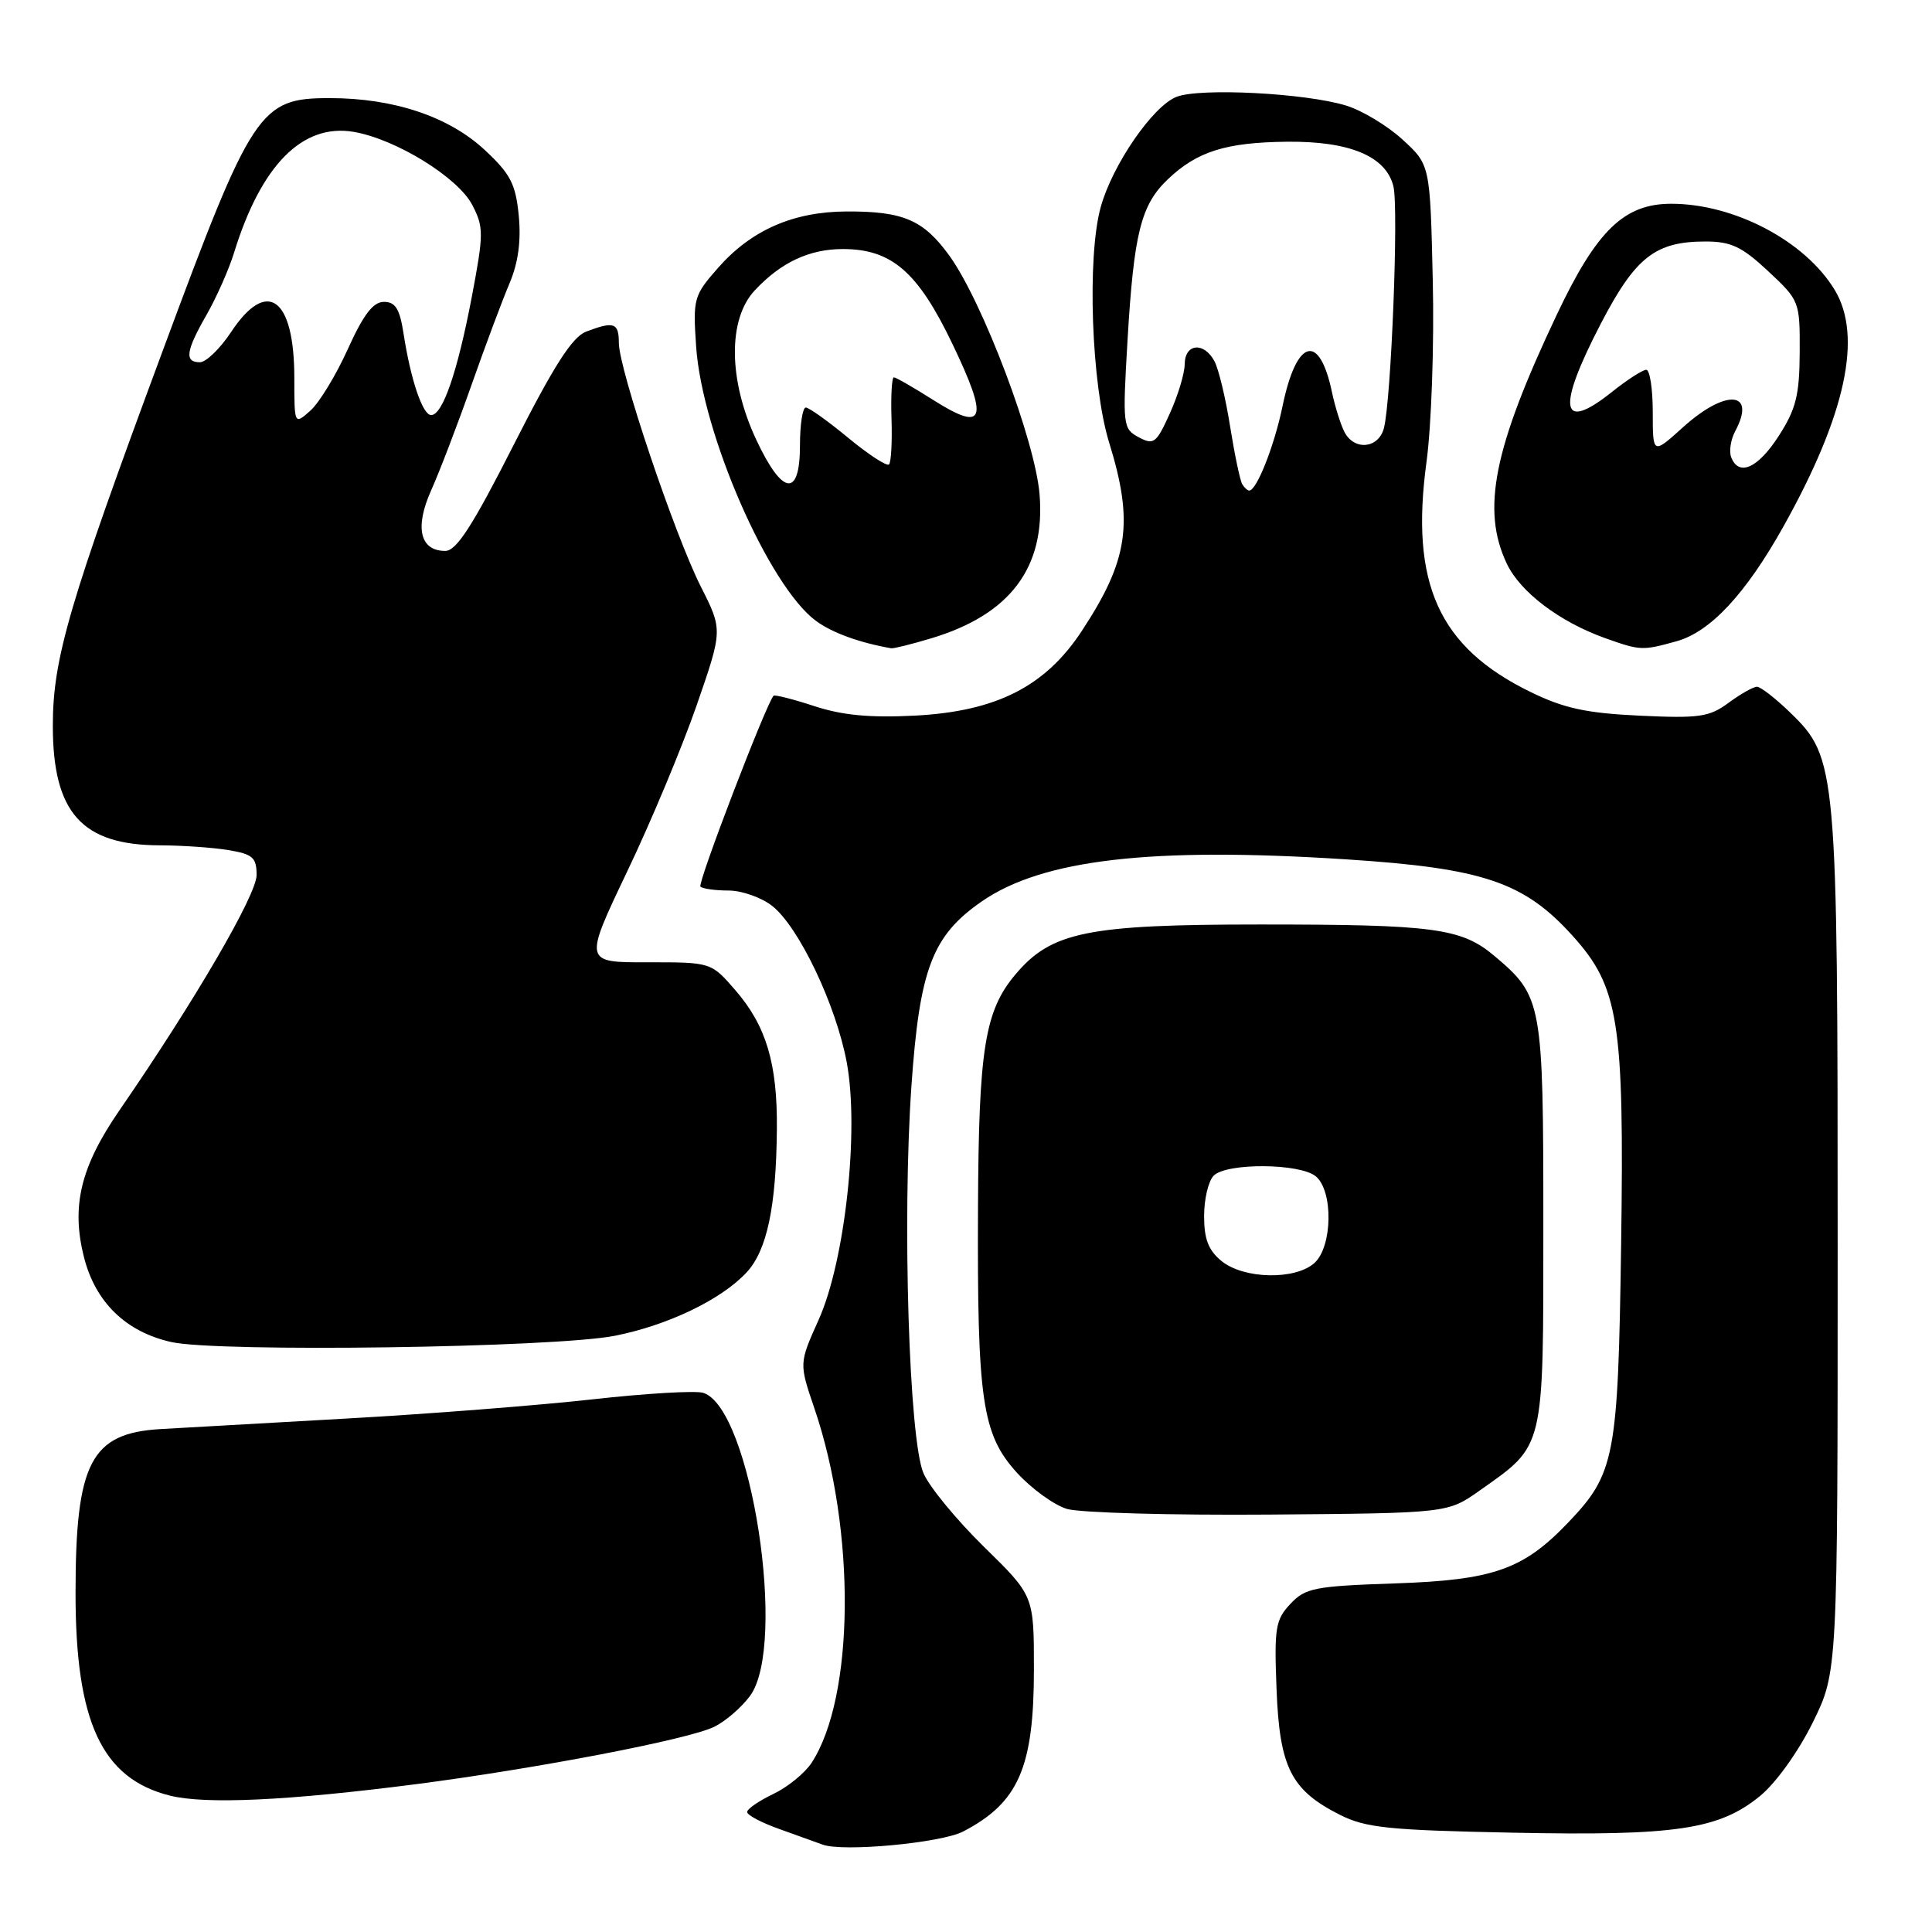 <?xml version="1.0" encoding="UTF-8" standalone="no"?>
<!DOCTYPE svg PUBLIC "-//W3C//DTD SVG 1.1//EN" "http://www.w3.org/Graphics/SVG/1.1/DTD/svg11.dtd" >
<svg xmlns="http://www.w3.org/2000/svg" xmlns:xlink="http://www.w3.org/1999/xlink" version="1.1" viewBox="0 0 256 256">
 <g >
 <path fill="currentColor"
d=" M 127.63 242.68 C 134.97 238.86 137.00 234.20 137.00 221.16 C 137.00 211.44 137.00 211.44 130.39 204.97 C 126.76 201.41 123.14 197.02 122.37 195.22 C 120.45 190.79 119.54 161.54 120.77 143.89 C 121.85 128.40 123.53 123.98 130.08 119.45 C 138.13 113.87 152.59 112.20 178.39 113.87 C 196.52 115.04 201.94 116.87 208.37 123.99 C 214.51 130.79 215.23 135.32 214.81 164.80 C 214.40 193.20 214.01 195.26 207.70 201.84 C 201.80 207.99 197.83 209.37 184.83 209.81 C 174.18 210.17 172.96 210.41 170.98 212.53 C 169.00 214.63 168.83 215.71 169.15 223.85 C 169.55 234.21 171.07 237.21 177.56 240.48 C 180.97 242.20 184.04 242.51 200.46 242.84 C 222.09 243.28 227.82 242.42 233.26 237.94 C 235.34 236.23 238.33 232.04 240.20 228.24 C 243.50 221.54 243.50 221.54 243.50 165.02 C 243.50 101.69 243.39 100.41 237.23 94.44 C 235.29 92.55 233.29 91.00 232.81 91.00 C 232.32 91.00 230.62 91.96 229.04 93.13 C 226.49 95.01 225.17 95.20 217.25 94.83 C 210.14 94.49 207.21 93.85 202.76 91.67 C 190.63 85.74 186.83 77.31 189.02 61.20 C 189.67 56.40 190.05 45.63 189.85 37.17 C 189.50 21.84 189.50 21.84 185.84 18.49 C 183.83 16.65 180.46 14.62 178.34 13.98 C 172.93 12.33 159.00 11.62 155.90 12.83 C 152.76 14.05 147.40 21.84 145.85 27.44 C 144.01 34.08 144.62 51.02 146.96 58.62 C 150.25 69.24 149.54 74.17 143.36 83.58 C 138.53 90.95 132.05 94.25 121.29 94.82 C 115.31 95.13 111.65 94.79 107.92 93.57 C 105.09 92.64 102.65 92.03 102.50 92.19 C 101.50 93.30 92.39 117.06 92.81 117.48 C 93.10 117.76 94.77 118.00 96.53 118.00 C 98.29 118.00 100.90 118.92 102.32 120.04 C 105.85 122.82 110.78 133.16 112.20 140.78 C 113.87 149.76 111.98 167.08 108.47 174.89 C 105.88 180.65 105.88 180.65 107.90 186.58 C 113.43 202.76 113.25 224.86 107.53 233.60 C 106.63 234.96 104.35 236.82 102.45 237.72 C 100.55 238.63 99.00 239.70 99.00 240.10 C 99.00 240.51 100.91 241.52 103.25 242.35 C 105.59 243.19 108.17 244.12 109.00 244.42 C 111.71 245.42 124.71 244.20 127.63 242.68 Z  M 55.14 236.41 C 71.19 234.33 91.25 230.48 94.64 228.81 C 96.12 228.09 98.25 226.25 99.38 224.72 C 104.36 217.98 99.52 186.57 93.19 184.56 C 92.19 184.24 85.54 184.63 78.43 185.43 C 71.32 186.22 56.73 187.36 46.00 187.96 C 35.27 188.56 24.14 189.19 21.27 189.36 C 12.04 189.90 10.01 193.80 10.01 211.07 C 10.00 228.18 13.49 235.67 22.52 237.93 C 27.24 239.11 38.14 238.60 55.14 236.41 Z  M 196.07 197.50 C 204.73 191.38 204.50 192.33 204.50 162.17 C 204.50 132.77 204.36 132.01 198.01 126.66 C 193.64 122.98 190.03 122.50 167.00 122.50 C 144.08 122.50 139.30 123.47 134.55 129.12 C 130.49 133.94 129.68 138.97 129.59 160.00 C 129.47 185.50 130.13 190.03 134.70 195.09 C 136.65 197.24 139.65 199.42 141.37 199.94 C 143.09 200.45 155.15 200.79 168.17 200.69 C 191.83 200.50 191.83 200.50 196.07 197.50 Z  M 81.46 177.00 C 88.49 175.61 95.55 172.22 98.91 168.62 C 101.63 165.70 102.85 159.94 102.94 149.62 C 103.02 140.92 101.53 135.94 97.45 131.22 C 94.23 127.50 94.23 127.50 85.80 127.51 C 77.36 127.53 77.36 127.53 83.09 115.51 C 86.25 108.91 90.39 98.99 92.30 93.49 C 95.77 83.47 95.77 83.47 92.85 77.70 C 89.38 70.83 82.00 48.89 82.00 45.43 C 82.00 42.76 81.35 42.54 77.67 43.94 C 75.83 44.64 73.40 48.43 68.07 58.94 C 62.61 69.70 60.48 73.00 59.00 73.00 C 55.64 73.00 54.92 69.89 57.14 64.95 C 58.24 62.50 60.64 56.23 62.48 51.00 C 64.32 45.77 66.59 39.71 67.52 37.53 C 68.66 34.84 69.06 31.95 68.74 28.59 C 68.33 24.38 67.65 23.06 64.25 19.89 C 59.49 15.45 52.18 13.00 43.69 13.00 C 34.39 13.00 33.43 14.45 21.56 46.48 C 9.14 79.97 7.00 87.27 7.00 96.16 C 7.00 107.69 10.85 111.99 21.20 112.01 C 24.12 112.02 28.19 112.30 30.25 112.64 C 33.50 113.18 34.00 113.62 34.00 115.96 C 34.00 118.57 25.77 132.69 15.85 147.09 C 10.68 154.59 9.42 159.80 11.12 166.56 C 12.63 172.55 16.68 176.49 22.71 177.83 C 28.91 179.21 73.44 178.58 81.46 177.00 Z  M 123.39 84.58 C 133.85 81.44 138.53 75.22 137.75 65.54 C 137.19 58.44 130.20 39.96 125.79 33.87 C 122.36 29.14 119.70 27.99 112.18 28.02 C 105.10 28.05 99.54 30.49 95.14 35.50 C 91.92 39.16 91.81 39.57 92.24 45.90 C 93.02 57.42 101.86 77.66 108.12 82.27 C 110.26 83.85 113.91 85.17 118.09 85.90 C 118.42 85.95 120.80 85.36 123.39 84.58 Z  M 222.15 84.97 C 226.63 83.73 231.32 78.69 236.31 69.77 C 244.58 54.98 246.84 44.52 243.08 38.37 C 239.15 31.92 229.79 27.00 221.45 27.00 C 215.21 27.00 211.58 30.51 206.30 41.66 C 197.91 59.37 196.26 67.54 199.66 74.69 C 201.45 78.46 206.65 82.40 212.70 84.56 C 217.36 86.22 217.62 86.23 222.15 84.97 Z  M 164.61 64.17 C 164.32 63.71 163.60 60.27 163.00 56.53 C 162.41 52.78 161.47 48.88 160.92 47.86 C 159.53 45.26 157.00 45.51 156.98 48.25 C 156.97 49.49 156.08 52.43 155.00 54.80 C 153.22 58.74 152.87 59.00 150.89 57.94 C 148.79 56.82 148.74 56.40 149.40 45.14 C 150.24 30.90 151.17 27.17 154.73 23.77 C 158.61 20.07 162.41 18.87 170.52 18.78 C 178.83 18.69 183.64 20.70 184.63 24.67 C 185.35 27.54 184.34 53.10 183.37 56.75 C 182.65 59.44 179.46 59.75 178.15 57.25 C 177.65 56.29 176.91 53.92 176.50 52.00 C 174.83 44.01 171.79 44.86 169.94 53.83 C 168.86 59.06 166.52 65.00 165.53 65.00 C 165.30 65.00 164.89 64.63 164.61 64.17 Z  M 161.88 167.11 C 160.12 165.68 159.55 164.20 159.55 161.13 C 159.55 158.89 160.12 156.48 160.82 155.78 C 162.54 154.06 172.25 154.13 174.35 155.87 C 176.68 157.81 176.57 165.18 174.17 167.35 C 171.65 169.63 164.83 169.50 161.88 167.11 Z  M 39.00 50.09 C 39.00 39.41 35.39 36.79 30.62 44.00 C 29.16 46.20 27.30 48.00 26.49 48.00 C 24.41 48.00 24.62 46.51 27.39 41.68 C 28.70 39.38 30.33 35.70 31.01 33.50 C 34.59 21.88 40.07 16.33 46.85 17.47 C 52.44 18.42 60.70 23.51 62.59 27.18 C 64.11 30.12 64.10 30.99 62.50 39.42 C 60.61 49.32 58.65 55.00 57.13 55.00 C 56.00 55.00 54.43 50.36 53.48 44.25 C 52.97 40.92 52.40 40.00 50.87 40.00 C 49.44 40.00 48.16 41.68 46.09 46.25 C 44.54 49.69 42.31 53.36 41.14 54.40 C 39.00 56.31 39.00 56.31 39.00 50.09 Z  M 100.20 58.25 C 96.51 50.38 96.43 42.31 100.00 38.49 C 103.48 34.76 107.24 33.00 111.70 33.00 C 118.15 33.01 121.62 36.01 126.20 45.57 C 131.07 55.71 130.51 57.34 123.66 53.00 C 121.06 51.35 118.71 50.00 118.44 50.00 C 118.17 50.00 118.03 52.48 118.13 55.51 C 118.23 58.54 118.08 61.26 117.80 61.54 C 117.51 61.82 115.09 60.24 112.41 58.03 C 109.73 55.81 107.19 54.00 106.77 54.00 C 106.35 54.00 106.00 56.25 106.00 59.00 C 106.00 65.99 103.68 65.69 100.20 58.25 Z  M 229.39 60.58 C 229.09 59.80 229.33 58.25 229.92 57.14 C 232.78 51.80 228.68 51.49 223.00 56.62 C 219.00 60.23 219.00 60.23 219.00 54.62 C 219.00 51.53 218.61 49.00 218.14 49.00 C 217.66 49.00 215.58 50.34 213.52 51.99 C 206.74 57.37 206.25 54.17 212.13 42.86 C 216.71 34.06 219.34 32.00 225.99 32.00 C 229.37 32.00 230.81 32.68 234.29 35.93 C 238.45 39.82 238.50 39.94 238.47 46.68 C 238.44 52.37 237.98 54.21 235.70 57.75 C 232.95 62.04 230.39 63.19 229.39 60.58 Z "/>
</g>
</svg>
